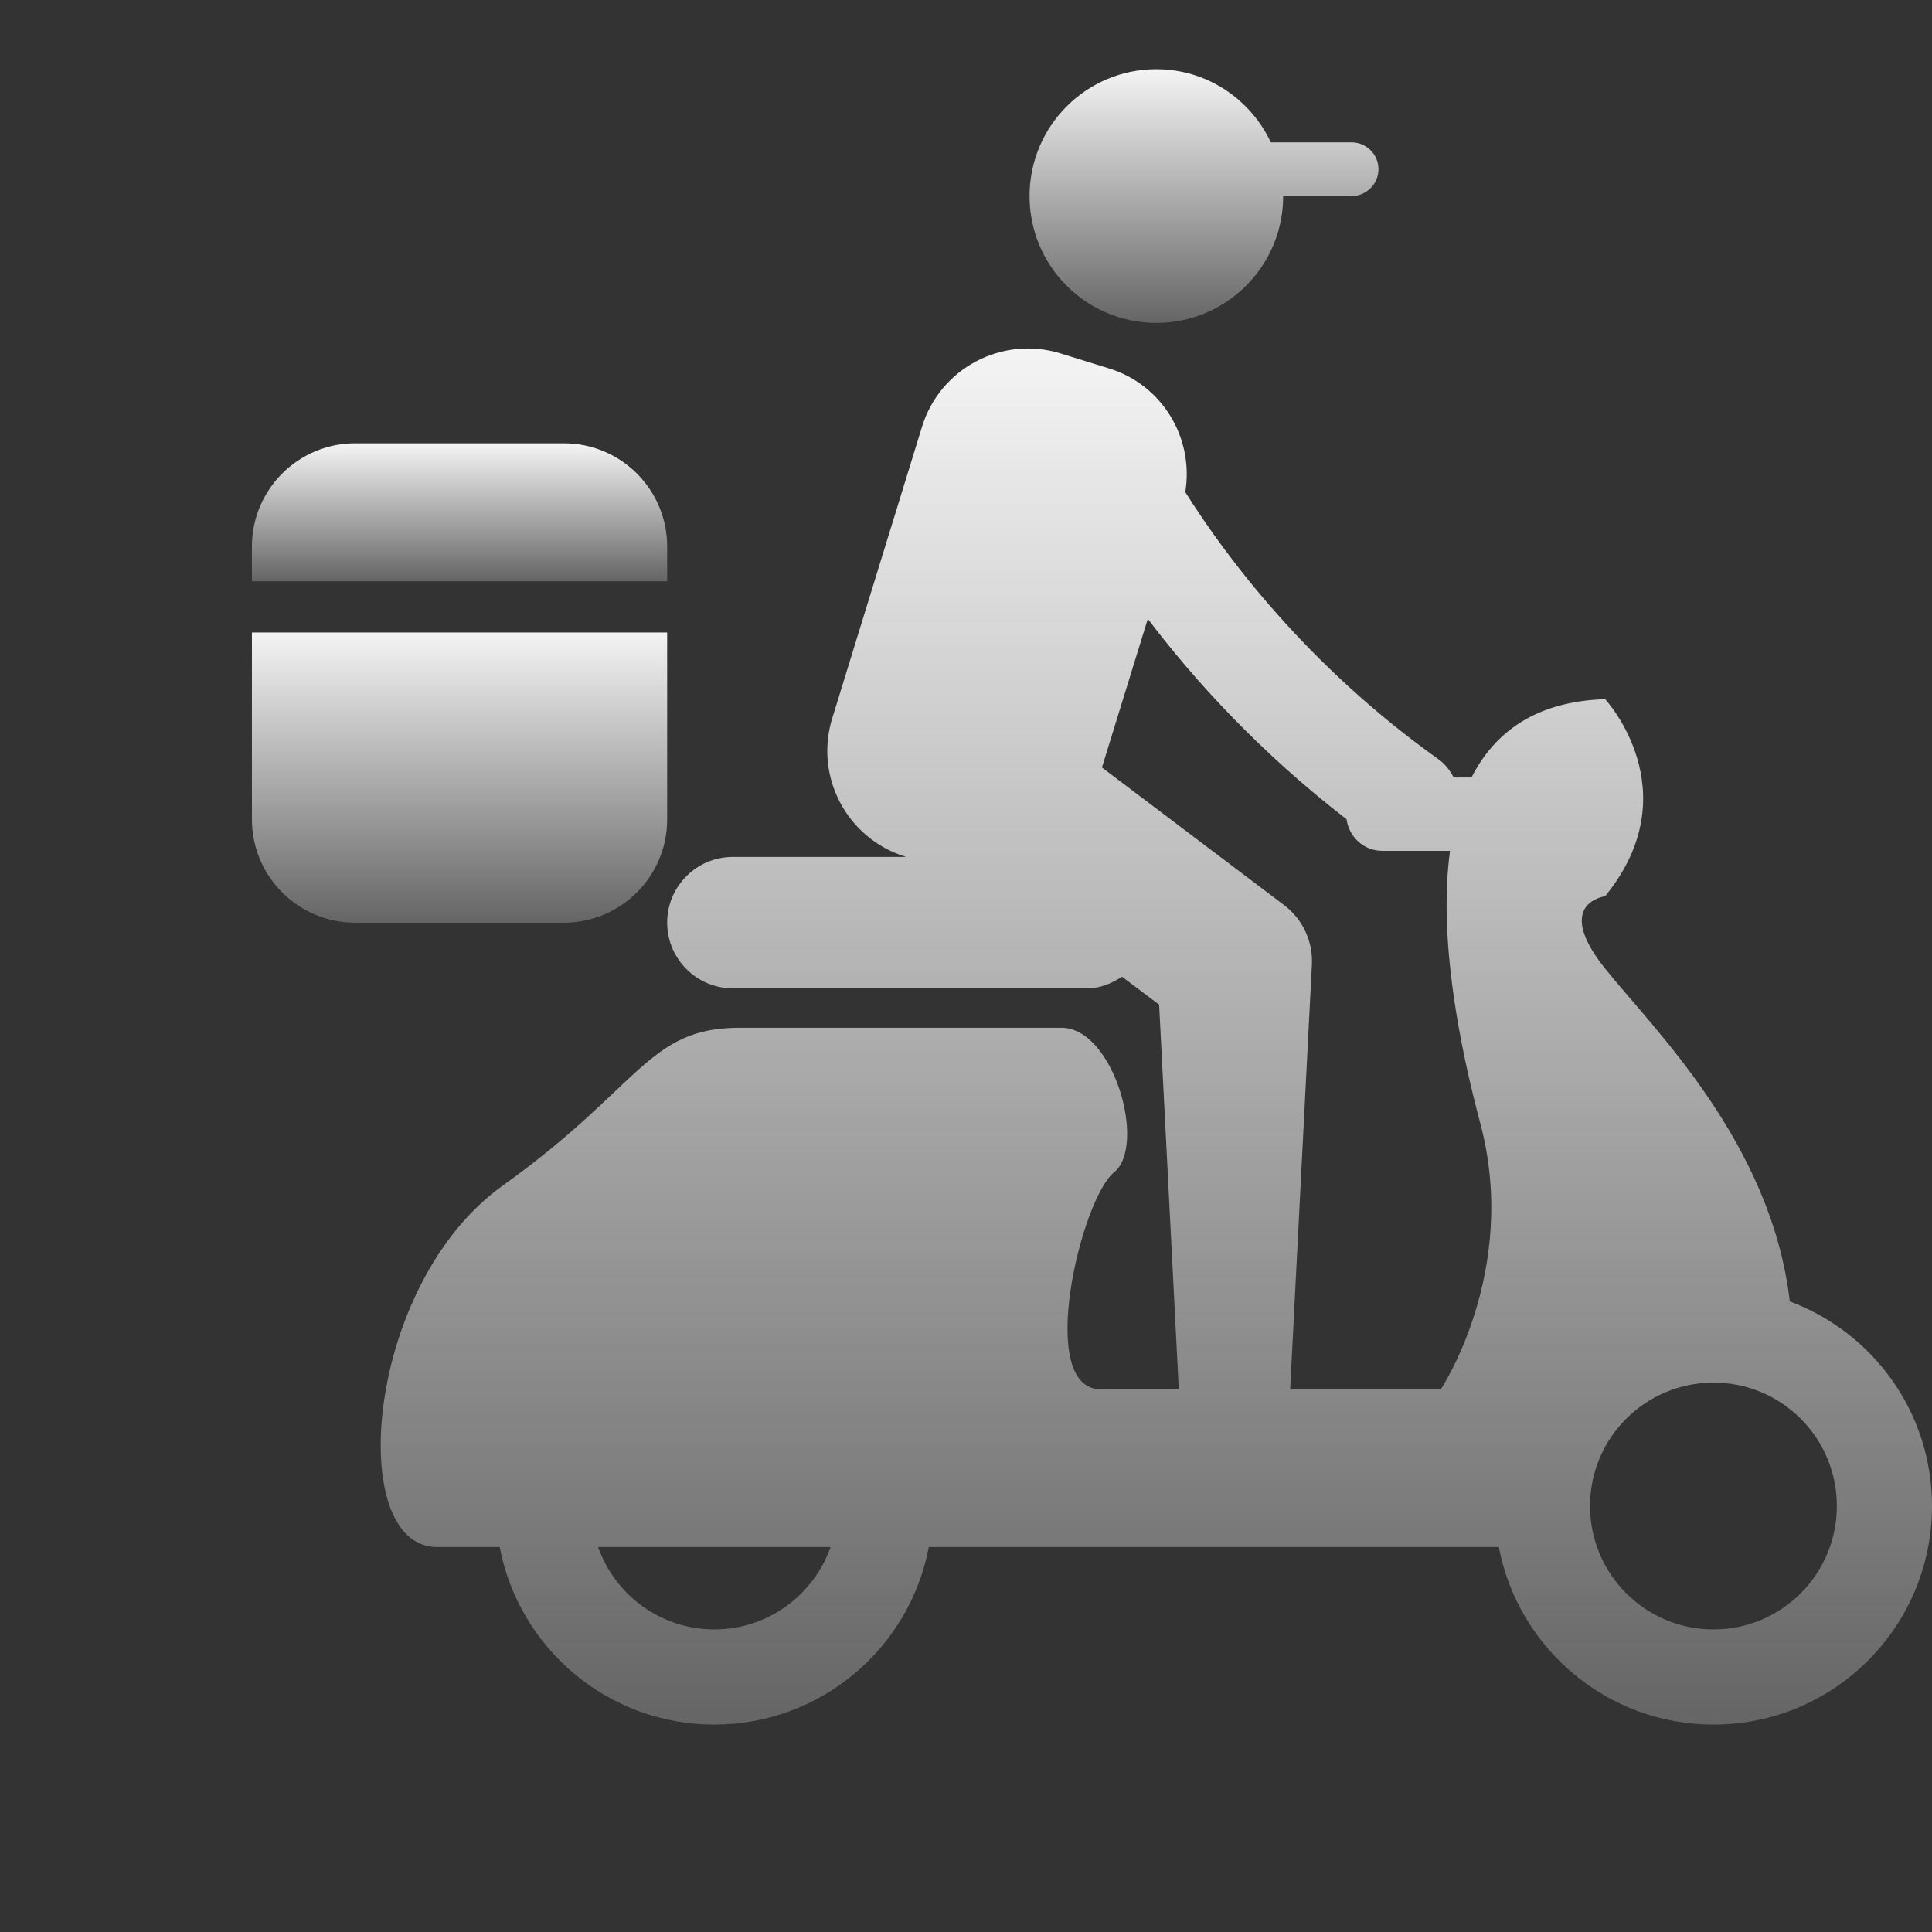<svg width="28" height="28" viewBox="0 0 28 28" fill="none" xmlns="http://www.w3.org/2000/svg">
<rect x="0" y="0" width="28" height="28" fill="#333333" stroke="none"/>
<path d="M7.288 17.181C9.288 15.753 9.383 14.895 10.717 14.895H15.383C16.145 14.895 16.621 16.61 16.145 16.991C15.669 17.373 15.002 20.135 15.955 20.135H17.084L16.799 14.56L16.261 14.155C16.112 14.253 15.944 14.324 15.752 14.324H10.622C10.096 14.324 9.669 13.897 9.669 13.371C9.669 12.845 10.096 12.419 10.622 12.419H13.134L13.122 12.416C12.275 12.154 11.799 11.255 12.062 10.408L13.363 6.184C13.624 5.336 14.523 4.861 15.37 5.122L16.074 5.34C16.849 5.579 17.306 6.353 17.178 7.132C17.761 8.058 18.936 9.642 20.848 11.004C20.946 11.074 21.015 11.167 21.068 11.268H21.326C21.66 10.61 22.26 10.164 23.263 10.133C23.263 10.133 24.502 11.467 23.263 12.989C23.263 12.989 22.5 13.086 23.263 14.038C23.965 14.914 25.671 16.561 25.939 18.861C27.142 19.31 28 20.466 28 21.825C28 23.576 26.583 24.994 24.833 24.994C23.288 24.994 22.002 23.886 21.722 22.421H13.461C13.183 23.885 11.898 24.994 10.352 24.994C8.807 24.994 7.521 23.886 7.242 22.421H6.334C5.001 22.421 5.287 18.611 7.288 17.181L7.288 17.181ZM24.834 23.615C25.821 23.615 26.621 22.814 26.621 21.825C26.621 20.838 25.821 20.038 24.834 20.038C23.845 20.038 23.044 20.838 23.044 21.825C23.044 22.814 23.845 23.615 24.834 23.615ZM21.453 16.278C21.159 15.174 20.841 13.607 21.015 12.331H20.033C19.764 12.331 19.552 12.131 19.515 11.873C18.244 10.891 17.299 9.845 16.635 8.969L15.97 11.123L18.567 13.085L18.616 13.122C18.872 13.318 19.03 13.633 19.013 13.98L18.698 20.134H20.882C20.882 20.134 22.024 18.419 21.453 16.278L21.453 16.278ZM10.353 23.615C11.131 23.615 11.792 23.115 12.037 22.421H8.668C8.913 23.115 9.574 23.615 10.353 23.615Z" fill="url(#paint0_linear_1_442)"/>
<path d="M5.147 6.425H8.173C8.999 6.425 9.669 7.095 9.669 7.921V8.425H3.651V7.921C3.651 7.095 4.321 6.425 5.147 6.425H5.147Z" fill="url(#paint1_linear_1_442)"/>
<path d="M9.669 11.876C9.669 12.701 8.999 13.372 8.173 13.372H5.147C4.322 13.372 3.651 12.701 3.651 11.876V9.167H9.669L9.669 11.876Z" fill="url(#paint2_linear_1_442)"/>
<path d="M19.588 2.841H18.597C18.597 3.857 17.774 4.68 16.759 4.68C15.744 4.68 14.921 3.858 14.921 2.841C14.921 1.826 15.744 1.003 16.759 1.003C17.494 1.003 18.125 1.439 18.418 2.063H19.588C19.803 2.063 19.978 2.237 19.978 2.452C19.978 2.667 19.803 2.841 19.588 2.841H19.588Z" fill="url(#paint3_linear_1_442)"/>
<defs>
<linearGradient id="paint0_linear_1_442" x1="16.759" y1="5.051" x2="16.759" y2="24.994" gradientUnits="userSpaceOnUse">
<stop stop-color="#F4F4F4"/>
<stop offset="1" stop-color="#F4F4F4" stop-opacity="0.26"/>
</linearGradient>
<linearGradient id="paint1_linear_1_442" x1="6.66" y1="6.425" x2="6.66" y2="8.425" gradientUnits="userSpaceOnUse">
<stop stop-color="#F4F4F4"/>
<stop offset="1" stop-color="#F4F4F4" stop-opacity="0.26"/>
</linearGradient>
<linearGradient id="paint2_linear_1_442" x1="6.66" y1="9.167" x2="6.66" y2="13.372" gradientUnits="userSpaceOnUse">
<stop stop-color="#F4F4F4"/>
<stop offset="1" stop-color="#F4F4F4" stop-opacity="0.26"/>
</linearGradient>
<linearGradient id="paint3_linear_1_442" x1="17.449" y1="1.003" x2="17.449" y2="4.68" gradientUnits="userSpaceOnUse">
<stop stop-color="#F4F4F4"/>
<stop offset="1" stop-color="#F4F4F4" stop-opacity="0.26"/>
</linearGradient>
</defs>
</svg>
